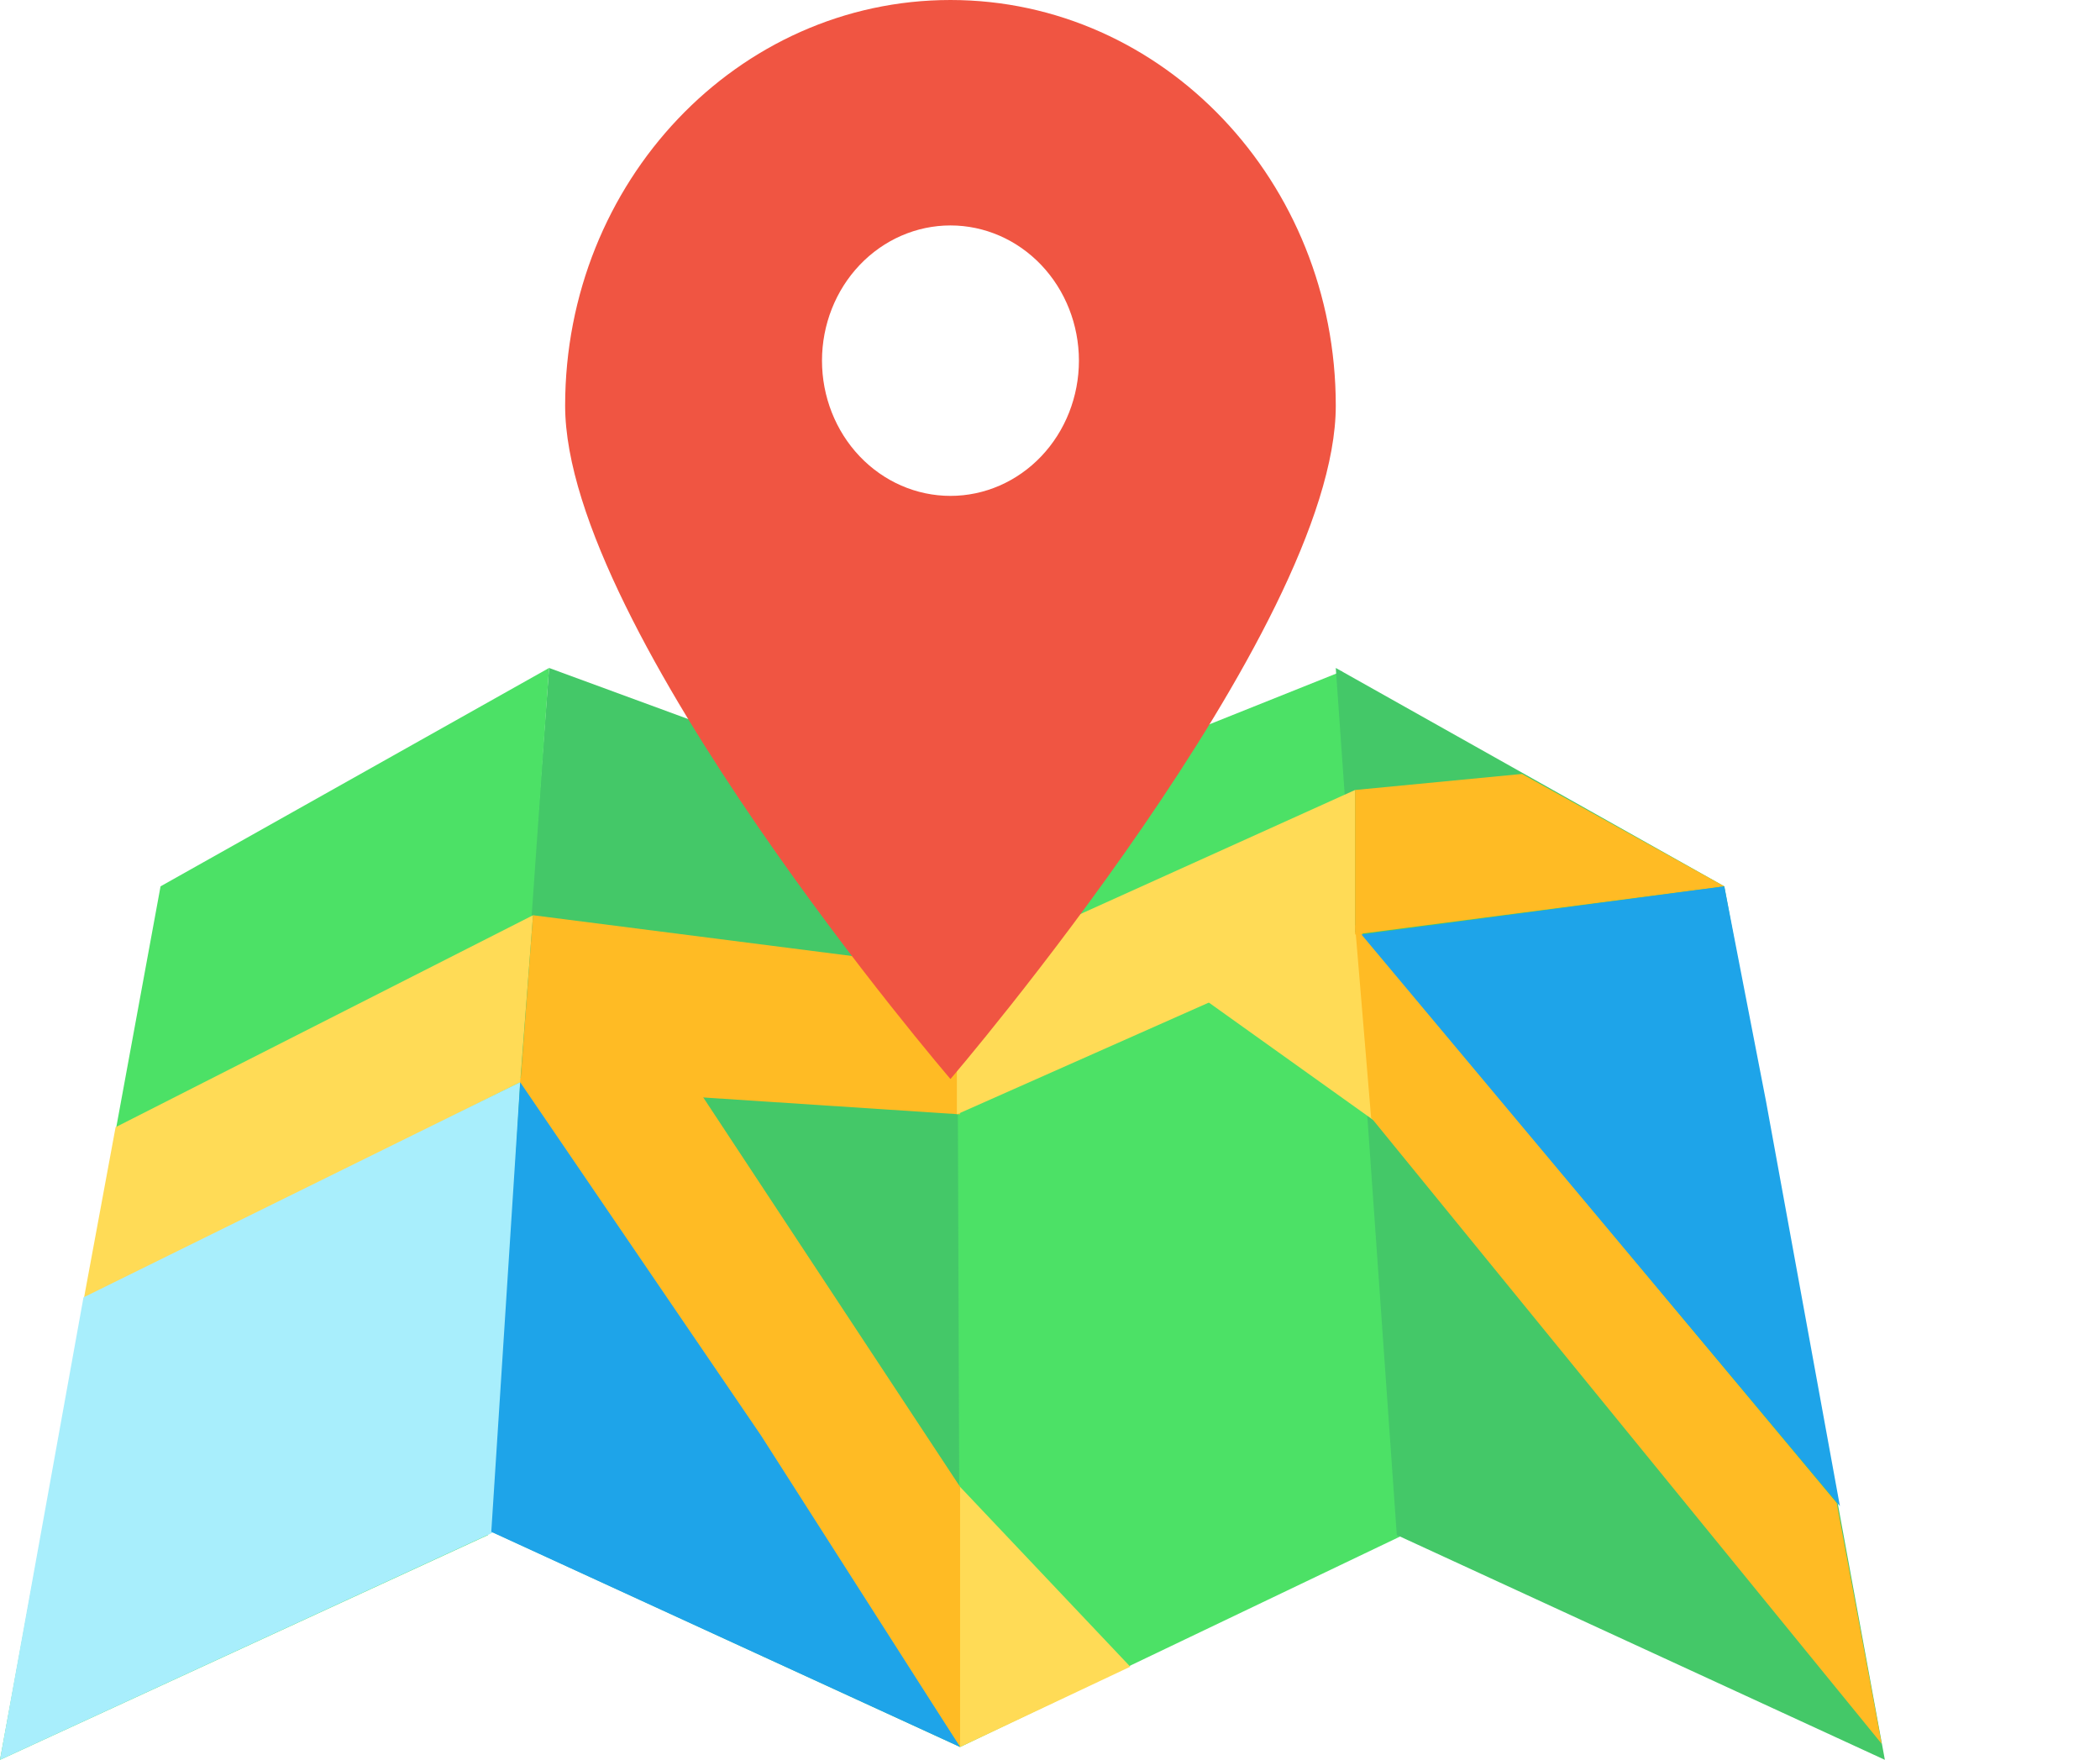 <svg width="327" height="274" viewBox="0 0 327 274" fill="none" xmlns="http://www.w3.org/2000/svg">
<path d="M149.5 127.5L85.5 104L75.5 238L149.5 272V127.5Z" fill="#44C868"/>
<path d="M25 138L85.5 104L76 239L0 274L25 138Z" fill="#4CE166"/>
<path d="M149 128.5L209 104.5L218.5 239L149.5 272L149 128.5Z" fill="#4CE166"/>
<path d="M268.5 138L208 104L217.5 239L293.5 274L268.5 138Z" fill="#44C868"/>
<path d="M149.5 231.5L176 259.5L149.5 272L147 258L149.5 231.5Z" fill="#FFDB56"/>
<path d="M103 161L149.5 231.5L149.5 272L80.5 168L103 161Z" fill="#FFBB24"/>
<path d="M18 175.5L83 142.5L81 168.5L13 202.5L18 175.5Z" fill="#FFDB56"/>
<path d="M211.5 145L214 174.5L186 154.5L211.5 145Z" fill="#FFDB56"/>
<path d="M83 142.5L149.5 151V173.5L81 169L83 142.5Z" fill="#FFBB24"/>
<path d="M210.999 144.001L286 234L293.001 271.5L213.499 174L210.999 144.001Z" fill="#FFBB24"/>
<path d="M149 151L211 123V146L149 173.5V151Z" fill="#FFDB56"/>
<path d="M211 123L237 120.5L268.5 138L211 145.5V123Z" fill="#FFBB24"/>
<path d="M13 202L81 168.5L77 238.5L0 274L13 202Z" fill="#A8EEFC"/>
<path d="M81 168.5L118.5 223.5L149.5 272L76.5 238.5L81 168.5Z" fill="#1EA4E9"/>
<path d="M268.5 138L275 171.5L286.5 234.499L212 145.499L268.5 138Z" fill="#1EA4E9"/>
<path d="M148 0C114.868 0 88 28.284 88 63.168C88 98.052 148 168 148 168C148 168 208 98.052 208 63.168C208 28.284 181.132 0 148 0ZM148 35.1C153.303 35.1 158.39 37.317 162.141 41.264C165.892 45.211 168.001 50.565 168.004 56.148C168.004 61.733 165.896 67.09 162.145 71.04C158.393 74.989 153.305 77.208 148 77.208C142.695 77.208 137.607 74.989 133.855 71.04C130.104 67.09 127.996 61.733 127.996 56.148C127.999 50.565 130.108 45.211 133.859 41.264C137.61 37.317 142.697 35.1 148 35.1Z" fill="#F05542"/>
</svg>
